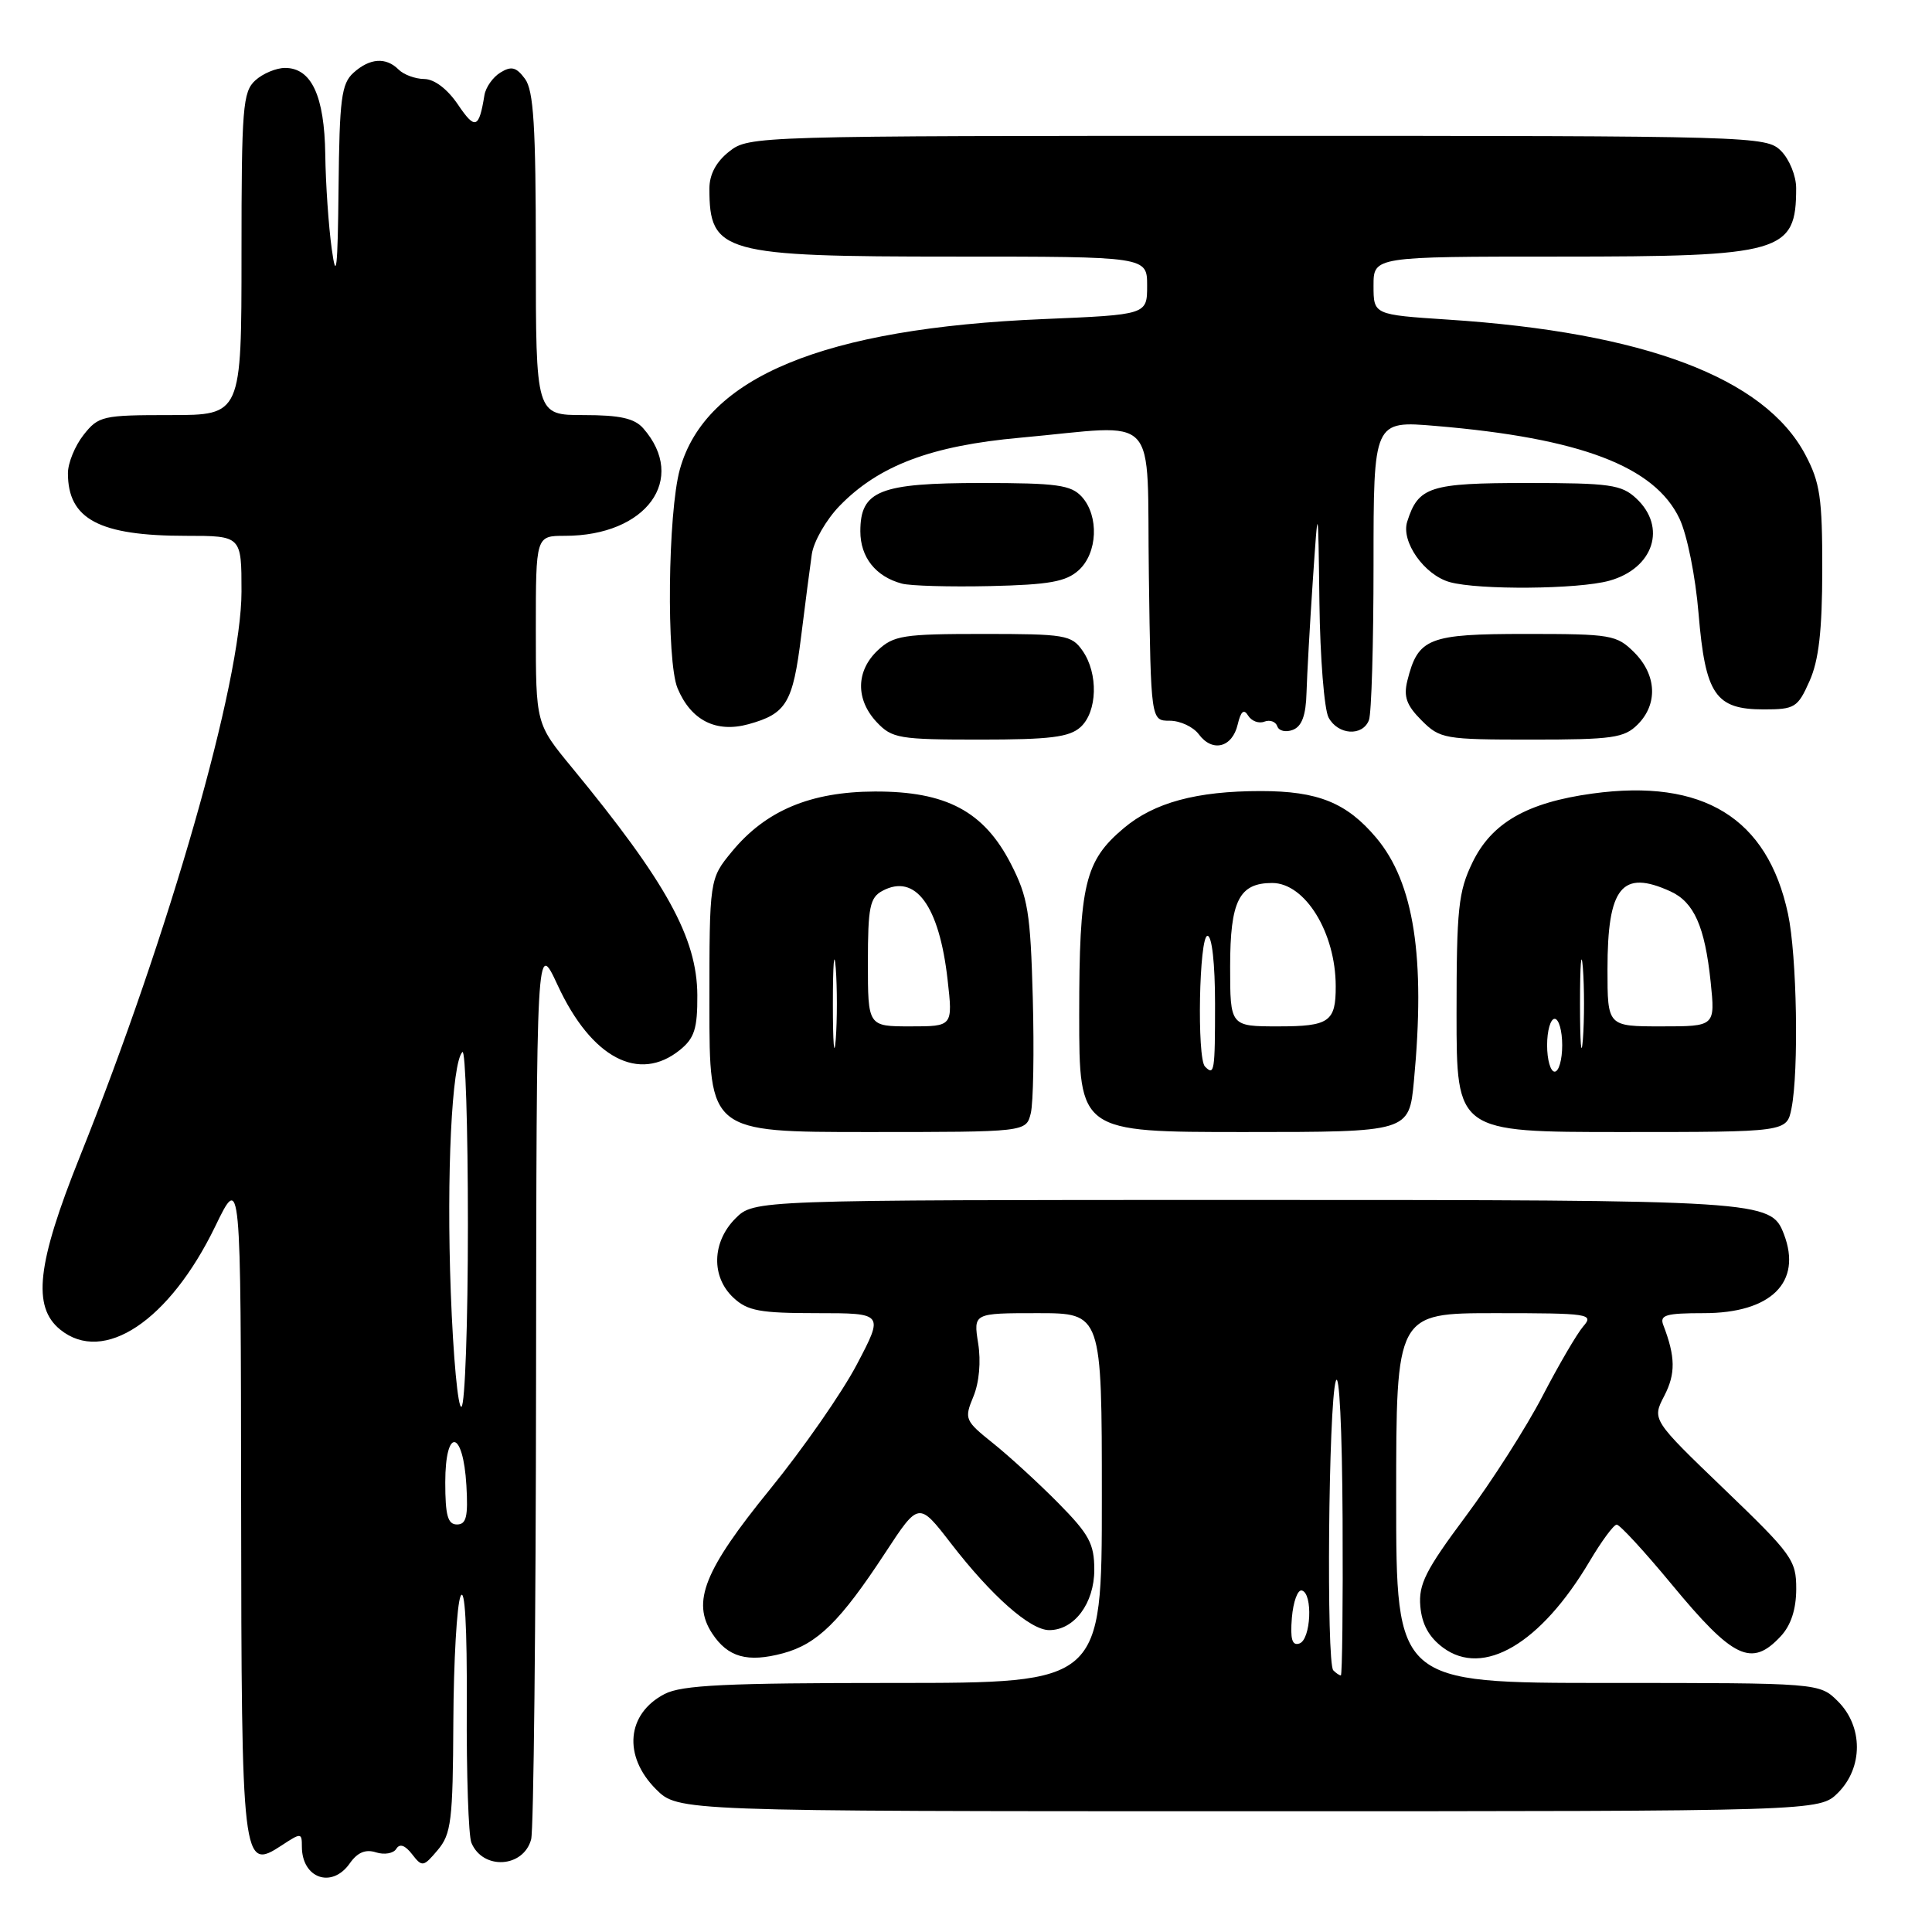 <?xml version="1.0" encoding="UTF-8" standalone="no"?>
<!DOCTYPE svg PUBLIC "-//W3C//DTD SVG 1.1//EN" "http://www.w3.org/Graphics/SVG/1.1/DTD/svg11.dtd" >
<svg xmlns="http://www.w3.org/2000/svg" xmlns:xlink="http://www.w3.org/1999/xlink" version="1.1" viewBox="0 0 256 256">
 <g >
 <path fill="currentColor"
d=" M 46.35 246.90 C 47.37 245.45 48.44 245.00 49.83 245.45 C 50.93 245.80 52.14 245.59 52.51 244.98 C 52.96 244.25 53.67 244.49 54.60 245.69 C 55.94 247.42 56.10 247.39 58.00 245.14 C 59.79 243.02 60.01 241.26 60.07 228.14 C 60.11 220.09 60.54 212.60 61.03 211.50 C 61.60 210.23 61.90 215.54 61.85 226.00 C 61.80 235.07 62.08 243.25 62.46 244.17 C 63.97 247.82 69.36 247.51 70.38 243.72 C 70.71 242.50 71.00 215.18 71.03 183.00 C 71.09 124.50 71.09 124.50 73.90 130.56 C 78.36 140.19 84.66 143.52 90.10 139.12 C 92.02 137.56 92.42 136.30 92.40 131.87 C 92.36 124.27 88.31 116.92 75.78 101.70 C 71.00 95.90 71.00 95.90 71.00 83.45 C 71.00 71.00 71.00 71.00 74.85 71.00 C 85.66 71.00 91.13 63.48 85.23 56.75 C 84.07 55.43 82.14 55.00 77.35 55.00 C 71.00 55.00 71.00 55.00 71.00 33.69 C 71.00 16.70 70.71 11.99 69.56 10.44 C 68.41 8.89 67.76 8.72 66.31 9.61 C 65.31 10.22 64.36 11.57 64.19 12.61 C 63.47 17.05 62.96 17.23 60.69 13.87 C 59.29 11.80 57.57 10.49 56.23 10.47 C 55.02 10.46 53.49 9.89 52.82 9.22 C 51.14 7.54 49.00 7.69 46.83 9.65 C 45.24 11.09 44.98 13.12 44.86 24.90 C 44.75 35.69 44.56 37.36 43.96 33.00 C 43.54 29.98 43.15 24.34 43.10 20.47 C 42.99 12.70 41.27 9.00 37.77 9.00 C 36.61 9.00 34.83 9.74 33.83 10.65 C 32.17 12.16 32.00 14.25 32.00 33.65 C 32.00 55.00 32.00 55.00 22.57 55.00 C 13.58 55.00 13.05 55.12 11.07 57.63 C 9.93 59.08 9.00 61.36 9.00 62.70 C 9.00 68.80 13.15 71.00 24.65 71.00 C 32.00 71.00 32.00 71.00 32.00 78.38 C 32.00 90.27 22.46 123.62 10.57 153.29 C 4.89 167.46 4.25 173.16 7.98 176.18 C 13.73 180.84 22.44 175.04 28.52 162.50 C 31.91 155.50 31.91 155.50 31.95 199.06 C 32.00 247.14 32.10 247.95 37.33 244.52 C 39.90 242.83 40.00 242.84 40.00 244.68 C 40.00 248.90 43.98 250.29 46.35 246.90 Z  M 243.55 237.55 C 246.88 234.21 246.88 228.79 243.55 225.45 C 241.09 223.00 241.09 223.00 213.05 223.00 C 185.00 223.00 185.00 223.00 185.00 198.50 C 185.00 174.00 185.00 174.00 198.15 174.00 C 210.59 174.00 211.23 174.10 209.79 175.75 C 208.96 176.71 206.53 180.87 204.39 184.99 C 202.25 189.11 197.67 196.29 194.20 200.94 C 188.90 208.05 187.95 209.93 188.20 212.84 C 188.41 215.23 189.34 216.93 191.21 218.32 C 196.55 222.28 204.14 217.82 210.62 206.90 C 212.20 204.23 213.82 202.03 214.22 202.02 C 214.62 202.01 217.88 205.55 221.47 209.89 C 229.68 219.82 232.09 220.97 235.96 216.81 C 237.31 215.36 238.00 213.25 238.01 210.56 C 238.02 206.73 237.48 205.98 228.46 197.31 C 218.89 188.11 218.89 188.11 220.53 184.95 C 222.04 182.03 222.01 179.78 220.40 175.59 C 219.88 174.25 220.71 174.00 225.76 174.00 C 234.67 174.00 238.82 169.91 236.38 163.54 C 234.65 159.05 233.87 159.00 165.00 159.00 C 99.91 159.00 99.91 159.00 97.45 161.45 C 94.33 164.58 94.21 169.19 97.19 171.96 C 99.05 173.70 100.70 174.00 108.24 174.00 C 117.11 174.00 117.11 174.00 113.54 180.79 C 111.58 184.53 106.39 191.98 102.02 197.35 C 93.32 208.04 91.63 212.26 94.36 216.43 C 96.44 219.60 99.04 220.33 103.75 219.07 C 108.30 217.84 111.32 214.88 117.31 205.74 C 121.74 198.98 121.74 198.98 126.00 204.50 C 131.39 211.48 136.51 216.00 139.03 216.00 C 142.35 216.00 145.00 212.44 145.00 208.00 C 145.00 204.56 144.32 203.31 140.25 199.18 C 137.64 196.54 133.75 192.97 131.60 191.25 C 127.84 188.24 127.75 188.02 128.98 185.05 C 129.75 183.19 130.00 180.40 129.61 177.99 C 128.98 174.00 128.98 174.00 137.49 174.00 C 146.00 174.00 146.00 174.00 146.00 198.50 C 146.00 223.00 146.00 223.00 118.45 223.00 C 96.23 223.00 90.35 223.28 88.07 224.46 C 83.03 227.07 82.52 232.67 86.92 237.08 C 89.85 240.00 89.85 240.00 165.47 240.00 C 241.09 240.00 241.09 240.00 243.55 237.55 Z  M 136.58 147.53 C 136.92 146.17 137.04 139.29 136.85 132.25 C 136.54 120.88 136.21 118.88 133.95 114.47 C 130.37 107.50 125.38 104.85 115.92 104.88 C 107.40 104.91 101.47 107.40 97.00 112.82 C 94.00 116.46 94.00 116.46 94.00 133.23 C 94.00 150.00 94.00 150.00 114.98 150.00 C 135.96 150.00 135.96 150.00 136.58 147.53 Z  M 187.35 143.25 C 188.90 126.84 187.37 116.97 182.36 111.01 C 178.44 106.36 174.64 104.82 167.06 104.82 C 158.55 104.82 152.94 106.34 148.91 109.73 C 143.74 114.08 143.00 117.17 143.00 134.47 C 143.00 150.00 143.00 150.00 164.86 150.00 C 186.71 150.00 186.71 150.00 187.35 143.25 Z  M 237.38 146.88 C 238.37 141.91 238.10 126.57 236.92 121.09 C 234.20 108.38 225.68 103.14 211.01 105.15 C 202.33 106.34 197.65 109.03 195.11 114.28 C 193.24 118.14 193.00 120.41 193.00 134.32 C 193.00 150.00 193.00 150.00 214.88 150.00 C 236.75 150.00 236.75 150.00 237.38 146.88 Z  M 164.00 96.00 C 164.42 94.23 164.82 93.89 165.39 94.83 C 165.84 95.55 166.80 95.91 167.54 95.62 C 168.27 95.34 169.04 95.62 169.25 96.24 C 169.45 96.85 170.38 97.07 171.31 96.71 C 172.50 96.25 173.04 94.80 173.12 91.78 C 173.19 89.43 173.56 82.78 173.95 77.00 C 174.66 66.50 174.66 66.50 174.83 79.82 C 174.92 87.14 175.47 94.00 176.04 95.07 C 177.28 97.40 180.55 97.61 181.39 95.42 C 181.73 94.55 182.00 85.27 182.00 74.79 C 182.00 55.74 182.00 55.74 190.25 56.44 C 209.40 58.05 219.25 61.79 222.54 68.72 C 223.55 70.85 224.66 76.35 225.07 81.32 C 225.97 92.05 227.30 94.00 233.71 94.00 C 237.82 94.00 238.21 93.76 239.77 90.25 C 241.00 87.50 241.45 83.58 241.46 75.50 C 241.47 65.97 241.17 63.93 239.21 60.24 C 233.81 50.06 217.90 44.05 191.87 42.35 C 182.00 41.70 182.00 41.70 182.00 37.85 C 182.00 34.00 182.00 34.00 206.55 34.00 C 236.21 34.00 238.00 33.48 238.00 24.92 C 238.00 23.31 237.10 21.10 236.00 20.00 C 234.04 18.04 232.67 18.00 166.63 18.00 C 100.00 18.00 99.24 18.02 96.63 20.07 C 94.89 21.44 94.00 23.11 94.00 24.99 C 94.00 33.52 95.73 34.00 126.45 34.00 C 152.00 34.00 152.00 34.00 152.00 37.85 C 152.00 41.70 152.00 41.70 138.25 42.28 C 109.13 43.50 93.51 49.95 90.09 62.17 C 88.49 67.89 88.28 87.61 89.78 91.20 C 91.56 95.46 94.89 97.14 99.18 95.96 C 104.21 94.57 105.06 93.15 106.16 84.28 C 106.69 80.00 107.33 75.12 107.57 73.43 C 107.82 71.74 109.48 68.85 111.26 67.02 C 116.45 61.68 123.39 59.06 135.17 58.00 C 153.97 56.30 151.92 54.11 152.23 76.25 C 152.50 95.50 152.50 95.50 155.00 95.50 C 156.38 95.50 158.11 96.31 158.85 97.30 C 160.65 99.73 163.28 99.06 164.00 96.00 Z  M 143.17 96.35 C 145.42 94.31 145.55 89.23 143.44 86.22 C 141.99 84.14 141.14 84.00 130.26 84.00 C 119.69 84.00 118.42 84.20 116.31 86.17 C 113.41 88.90 113.35 92.68 116.17 95.69 C 118.20 97.84 119.12 98.00 129.85 98.00 C 139.14 98.00 141.69 97.68 143.17 96.35 Z  M 217.00 96.00 C 219.70 93.30 219.52 89.43 216.55 86.45 C 214.21 84.12 213.49 84.00 202.20 84.00 C 189.24 84.00 187.90 84.53 186.48 90.20 C 185.96 92.31 186.37 93.46 188.36 95.45 C 190.81 97.90 191.38 98.00 202.95 98.00 C 213.67 98.00 215.22 97.78 217.00 96.00 Z  M 142.93 75.56 C 145.44 73.29 145.65 68.38 143.35 65.83 C 141.92 64.26 140.06 64.00 130.07 64.00 C 116.54 64.00 114.00 65.01 114.00 70.40 C 114.00 73.84 116.03 76.40 119.50 77.33 C 120.60 77.63 125.86 77.78 131.18 77.66 C 139.03 77.48 141.25 77.08 142.93 75.56 Z  M 213.24 76.95 C 219.11 75.32 220.90 69.85 216.81 66.04 C 214.86 64.22 213.32 64.00 202.38 64.00 C 189.43 64.00 187.93 64.48 186.46 69.13 C 185.62 71.77 188.72 76.18 192.09 77.13 C 195.92 78.20 209.14 78.09 213.24 76.95 Z  M 59.00 196.42 C 59.00 189.07 61.37 189.42 61.80 196.83 C 62.04 200.97 61.79 202.00 60.55 202.00 C 59.33 202.00 59.00 200.80 59.00 196.42 Z  M 59.73 171.21 C 59.15 155.62 59.87 140.79 61.27 139.40 C 61.67 138.99 62.00 149.29 62.00 162.27 C 62.00 175.26 61.62 186.12 61.15 186.40 C 60.69 186.69 60.05 179.86 59.73 171.21 Z  M 176.67 221.33 C 175.73 220.40 176.03 186.04 177.00 183.00 C 177.46 181.56 177.84 189.29 177.90 201.25 C 177.96 212.66 177.85 222.00 177.67 222.00 C 177.48 222.00 177.03 221.70 176.67 221.33 Z  M 171.18 214.36 C 171.36 212.23 171.95 210.61 172.50 210.75 C 173.99 211.12 173.71 217.26 172.18 217.77 C 171.21 218.10 170.95 217.20 171.18 214.36 Z  M 110.36 133.00 C 110.36 127.78 110.53 125.64 110.74 128.25 C 110.94 130.86 110.94 135.14 110.74 137.75 C 110.53 140.36 110.36 138.22 110.36 133.00 Z  M 115.00 127.54 C 115.00 120.20 115.26 118.93 116.93 118.04 C 121.30 115.70 124.45 119.99 125.56 129.81 C 126.26 136.00 126.26 136.00 120.63 136.00 C 115.00 136.00 115.00 136.00 115.00 127.54 Z  M 159.67 141.33 C 158.58 140.24 158.89 124.00 160.00 124.00 C 160.59 124.00 161.00 127.67 161.00 133.00 C 161.00 142.01 160.91 142.58 159.67 141.33 Z  M 163.00 128.07 C 163.00 119.37 164.19 117.00 168.57 117.00 C 172.93 117.00 176.98 123.57 176.99 130.67 C 177.01 135.39 176.13 136.00 169.39 136.00 C 163.00 136.00 163.00 136.00 163.00 128.07 Z  M 205.00 138.50 C 205.00 136.57 205.45 135.00 206.00 135.00 C 206.55 135.00 207.00 136.57 207.00 138.50 C 207.00 140.43 206.55 142.00 206.00 142.00 C 205.45 142.00 205.00 140.43 205.00 138.50 Z  M 209.36 133.00 C 209.36 127.78 209.53 125.64 209.74 128.25 C 209.94 130.86 209.94 135.14 209.74 137.75 C 209.53 140.36 209.36 138.22 209.36 133.00 Z  M 213.00 128.43 C 213.00 117.54 214.91 115.18 221.34 118.11 C 224.47 119.54 225.90 122.76 226.67 130.10 C 227.28 136.00 227.28 136.00 220.14 136.00 C 213.00 136.00 213.00 136.00 213.00 128.43 Z "/>
</g>
</svg>